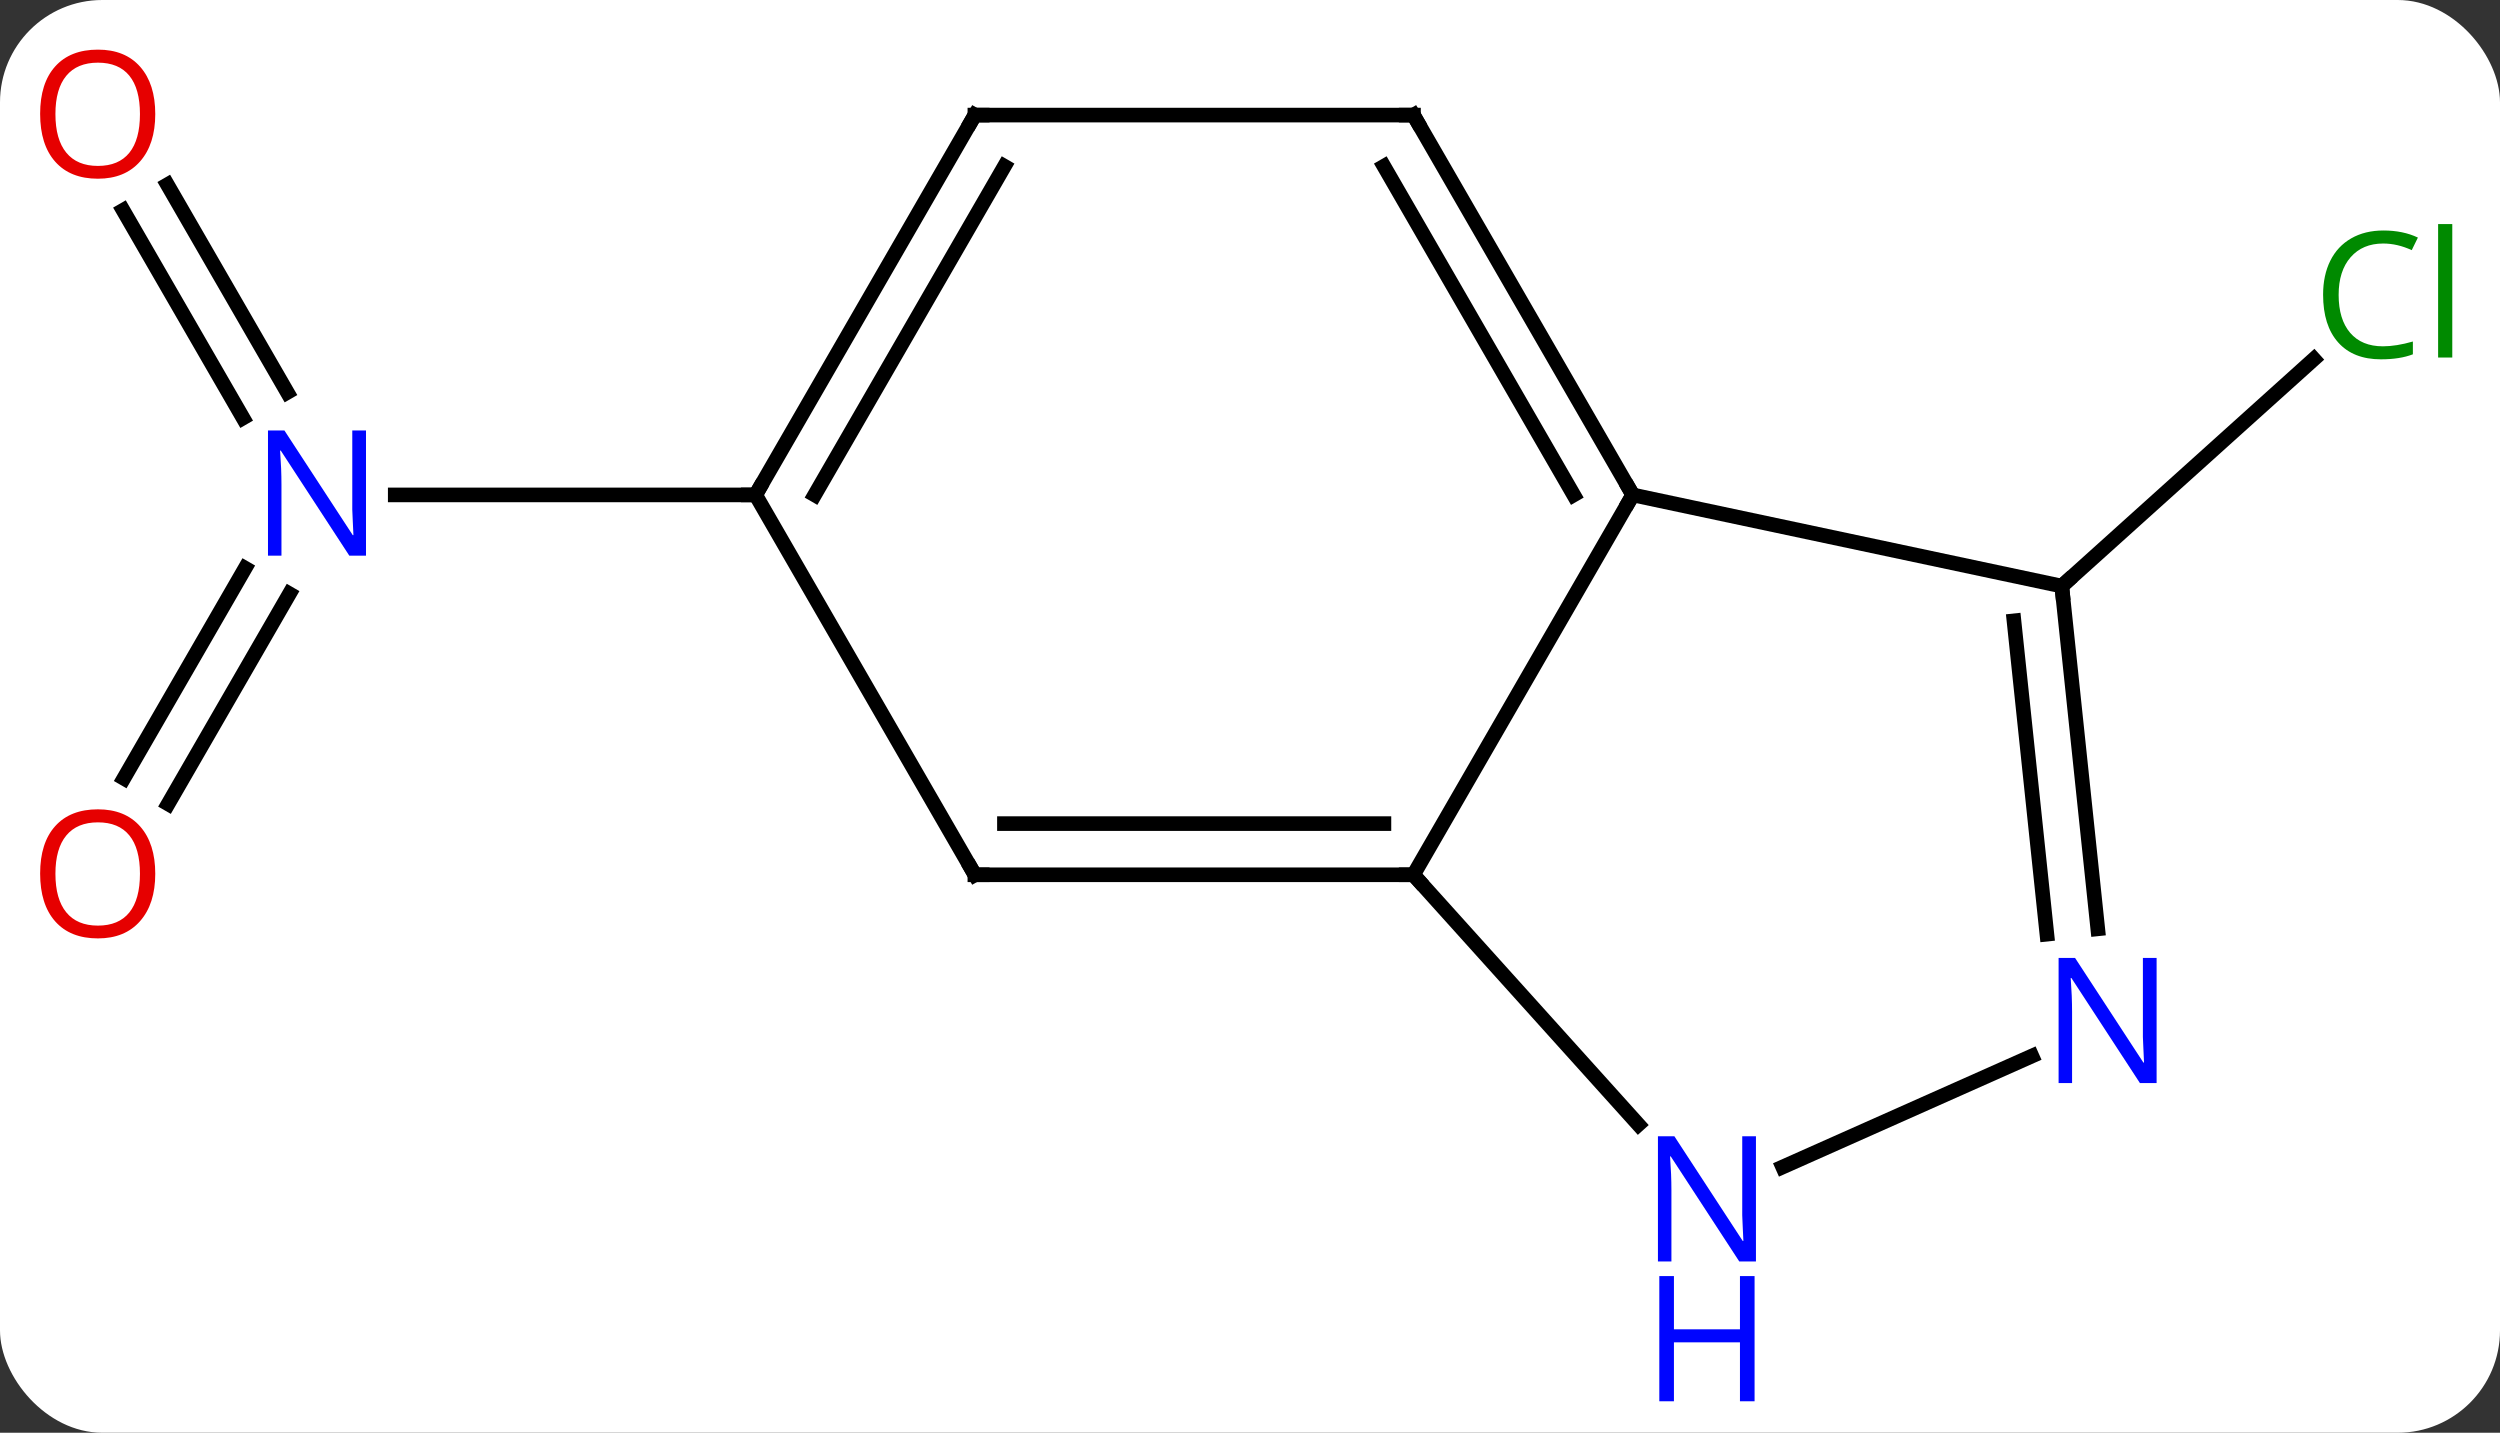 <svg width="171" viewBox="0 0 171 98" style="fill-opacity:1; color-rendering:auto; color-interpolation:auto; text-rendering:auto; stroke:black; stroke-linecap:square; stroke-miterlimit:10; shape-rendering:auto; stroke-opacity:1; fill:black; stroke-dasharray:none; font-weight:normal; stroke-width:1; font-family:'Open Sans'; font-style:normal; stroke-linejoin:miter; font-size:12; stroke-dashoffset:0; image-rendering:auto;" height="98" class="cas-substance-image" xmlns:xlink="http://www.w3.org/1999/xlink" xmlns="http://www.w3.org/2000/svg"><rect x="0" y="0" width="171" height="98" fill="#333333" stroke="none"/><svg class="cas-substance-single-component"><rect y="0" x="0" width="171" stroke="none" ry="7" rx="7" height="98" fill="white" class="cas-substance-group"/><svg y="0" x="0" width="171" viewBox="0 0 171 98" style="fill:black;" height="98" class="cas-substance-single-component-image"><svg><g><g transform="translate(85,45)" style="text-rendering:geometricPrecision; color-rendering:optimizeQuality; color-interpolation:linearRGB; stroke-linecap:butt; image-rendering:optimizeQuality;"><line y2="-4.911" y1="-20.437" x2="56.025" x1="73.269" style="fill:none;"/><line y2="8.238" y1="-6.135" x2="-76.53" x1="-68.233" style="fill:none;"/><line y2="9.988" y1="-4.385" x2="-73.499" x1="-65.202" style="fill:none;"/><line y2="-32.367" y1="-18.161" x2="-73.549" x1="-65.347" style="fill:none;"/><line y2="-30.617" y1="-16.411" x2="-76.58" x1="-68.378" style="fill:none;"/><line y2="-11.148" y1="-11.148" x2="-33.318" x1="-57.966" style="fill:none;"/><line y2="-11.148" y1="14.835" x2="26.682" x1="11.682" style="fill:none;"/><line y2="14.835" y1="14.835" x2="-18.318" x1="11.682" style="fill:none;"/><line y2="11.335" y1="11.335" x2="-16.297" x1="9.661" style="fill:none;"/><line y2="31.919" y1="14.835" x2="27.065" x1="11.682" style="fill:none;"/><line y2="-4.911" y1="-11.148" x2="56.025" x1="26.682" style="fill:none;"/><line y2="-37.128" y1="-11.148" x2="11.682" x1="26.682" style="fill:none;"/><line y2="-33.628" y1="-11.148" x2="9.661" x1="22.64" style="fill:none;"/><line y2="-11.148" y1="14.835" x2="-33.318" x1="-18.318" style="fill:none;"/><line y2="27.233" y1="34.822" x2="53.981" x1="36.934" style="fill:none;"/><line y2="18.532" y1="-4.911" x2="58.488" x1="56.025" style="fill:none;"/><line y2="18.897" y1="-2.536" x2="55.007" x1="52.755" style="fill:none;"/><line y2="-37.128" y1="-37.128" x2="-18.318" x1="11.682" style="fill:none;"/><line y2="-37.128" y1="-11.148" x2="-18.318" x1="-33.318" style="fill:none;"/><line y2="-33.628" y1="-11.148" x2="-16.297" x1="-29.277" style="fill:none;"/></g><g transform="translate(85,45)" style="fill:rgb(0,138,0); text-rendering:geometricPrecision; color-rendering:optimizeQuality; image-rendering:optimizeQuality; font-family:'Open Sans'; stroke:rgb(0,138,0); color-interpolation:linearRGB;"><path style="stroke:none;" d="M78.009 -28.343 Q76.603 -28.343 75.783 -27.406 Q74.963 -26.468 74.963 -24.828 Q74.963 -23.156 75.752 -22.234 Q76.541 -21.312 77.994 -21.312 Q78.9 -21.312 80.041 -21.64 L80.041 -20.765 Q79.15 -20.422 77.853 -20.422 Q75.963 -20.422 74.931 -21.578 Q73.9 -22.734 73.9 -24.843 Q73.9 -26.172 74.392 -27.164 Q74.884 -28.156 75.822 -28.695 Q76.759 -29.234 78.025 -29.234 Q79.369 -29.234 80.384 -28.75 L79.963 -27.89 Q78.978 -28.343 78.009 -28.343 ZM82.736 -20.547 L81.767 -20.547 L81.767 -29.672 L82.736 -29.672 L82.736 -20.547 Z"/><path style="fill:rgb(0,5,255); stroke:none;" d="M-59.966 -6.992 L-61.107 -6.992 L-65.795 -14.179 L-65.841 -14.179 Q-65.748 -12.914 -65.748 -11.867 L-65.748 -6.992 L-66.67 -6.992 L-66.67 -15.554 L-65.545 -15.554 L-60.873 -8.398 L-60.826 -8.398 Q-60.826 -8.554 -60.873 -9.414 Q-60.92 -10.273 -60.904 -10.648 L-60.904 -15.554 L-59.966 -15.554 L-59.966 -6.992 Z"/><path style="fill:rgb(230,0,0); stroke:none;" d="M-74.38 14.765 Q-74.38 16.827 -75.42 18.007 Q-76.459 19.187 -78.302 19.187 Q-80.193 19.187 -81.224 18.023 Q-82.255 16.858 -82.255 14.749 Q-82.255 12.655 -81.224 11.507 Q-80.193 10.358 -78.302 10.358 Q-76.443 10.358 -75.412 11.53 Q-74.38 12.702 -74.38 14.765 ZM-81.209 14.765 Q-81.209 16.499 -80.466 17.405 Q-79.724 18.312 -78.302 18.312 Q-76.88 18.312 -76.154 17.413 Q-75.427 16.515 -75.427 14.765 Q-75.427 13.03 -76.154 12.14 Q-76.88 11.249 -78.302 11.249 Q-79.724 11.249 -80.466 12.148 Q-81.209 13.046 -81.209 14.765 Z"/><path style="fill:rgb(230,0,0); stroke:none;" d="M-74.38 -37.198 Q-74.38 -35.136 -75.42 -33.956 Q-76.459 -32.776 -78.302 -32.776 Q-80.193 -32.776 -81.224 -33.941 Q-82.255 -35.105 -82.255 -37.214 Q-82.255 -39.308 -81.224 -40.456 Q-80.193 -41.605 -78.302 -41.605 Q-76.443 -41.605 -75.412 -40.433 Q-74.38 -39.261 -74.38 -37.198 ZM-81.209 -37.198 Q-81.209 -35.464 -80.466 -34.558 Q-79.724 -33.651 -78.302 -33.651 Q-76.88 -33.651 -76.154 -34.55 Q-75.427 -35.448 -75.427 -37.198 Q-75.427 -38.933 -76.154 -39.823 Q-76.88 -40.714 -78.302 -40.714 Q-79.724 -40.714 -80.466 -39.816 Q-81.209 -38.917 -81.209 -37.198 Z"/></g><g transform="translate(85,45)" style="stroke-linecap:butt; text-rendering:geometricPrecision; color-rendering:optimizeQuality; image-rendering:optimizeQuality; font-family:'Open Sans'; color-interpolation:linearRGB; stroke-miterlimit:5;"><path style="fill:none;" d="M11.182 14.835 L11.682 14.835 L12.017 15.207"/><path style="fill:none;" d="M26.432 -11.581 L26.682 -11.148 L26.432 -10.715"/><path style="fill:none;" d="M-17.818 14.835 L-18.318 14.835 L-18.568 14.402"/><path style="fill:rgb(0,5,255); stroke:none;" d="M35.107 41.284 L33.966 41.284 L29.278 34.097 L29.232 34.097 Q29.325 35.362 29.325 36.409 L29.325 41.284 L28.403 41.284 L28.403 32.722 L29.528 32.722 L34.2 39.878 L34.247 39.878 Q34.247 39.722 34.2 38.862 Q34.153 38.003 34.169 37.628 L34.169 32.722 L35.107 32.722 L35.107 41.284 Z"/><path style="fill:rgb(0,5,255); stroke:none;" d="M35.013 50.847 L34.013 50.847 L34.013 46.816 L29.497 46.816 L29.497 50.847 L28.497 50.847 L28.497 42.284 L29.497 42.284 L29.497 45.925 L34.013 45.925 L34.013 42.284 L35.013 42.284 L35.013 50.847 Z"/><path style="fill:none;" d="M56.077 -4.414 L56.025 -4.911 L56.397 -5.246"/><path style="fill:none;" d="M11.932 -36.695 L11.682 -37.128 L11.182 -37.128"/><path style="fill:none;" d="M-33.068 -11.581 L-33.318 -11.148 L-33.818 -11.148"/><path style="fill:rgb(0,5,255); stroke:none;" d="M62.512 29.083 L61.371 29.083 L56.683 21.896 L56.637 21.896 Q56.73 23.161 56.73 24.208 L56.73 29.083 L55.808 29.083 L55.808 20.521 L56.933 20.521 L61.605 27.677 L61.652 27.677 Q61.652 27.521 61.605 26.661 Q61.558 25.802 61.574 25.427 L61.574 20.521 L62.512 20.521 L62.512 29.083 Z"/><path style="fill:none;" d="M-17.818 -37.128 L-18.318 -37.128 L-18.568 -36.695"/></g></g></svg></svg></svg></svg>